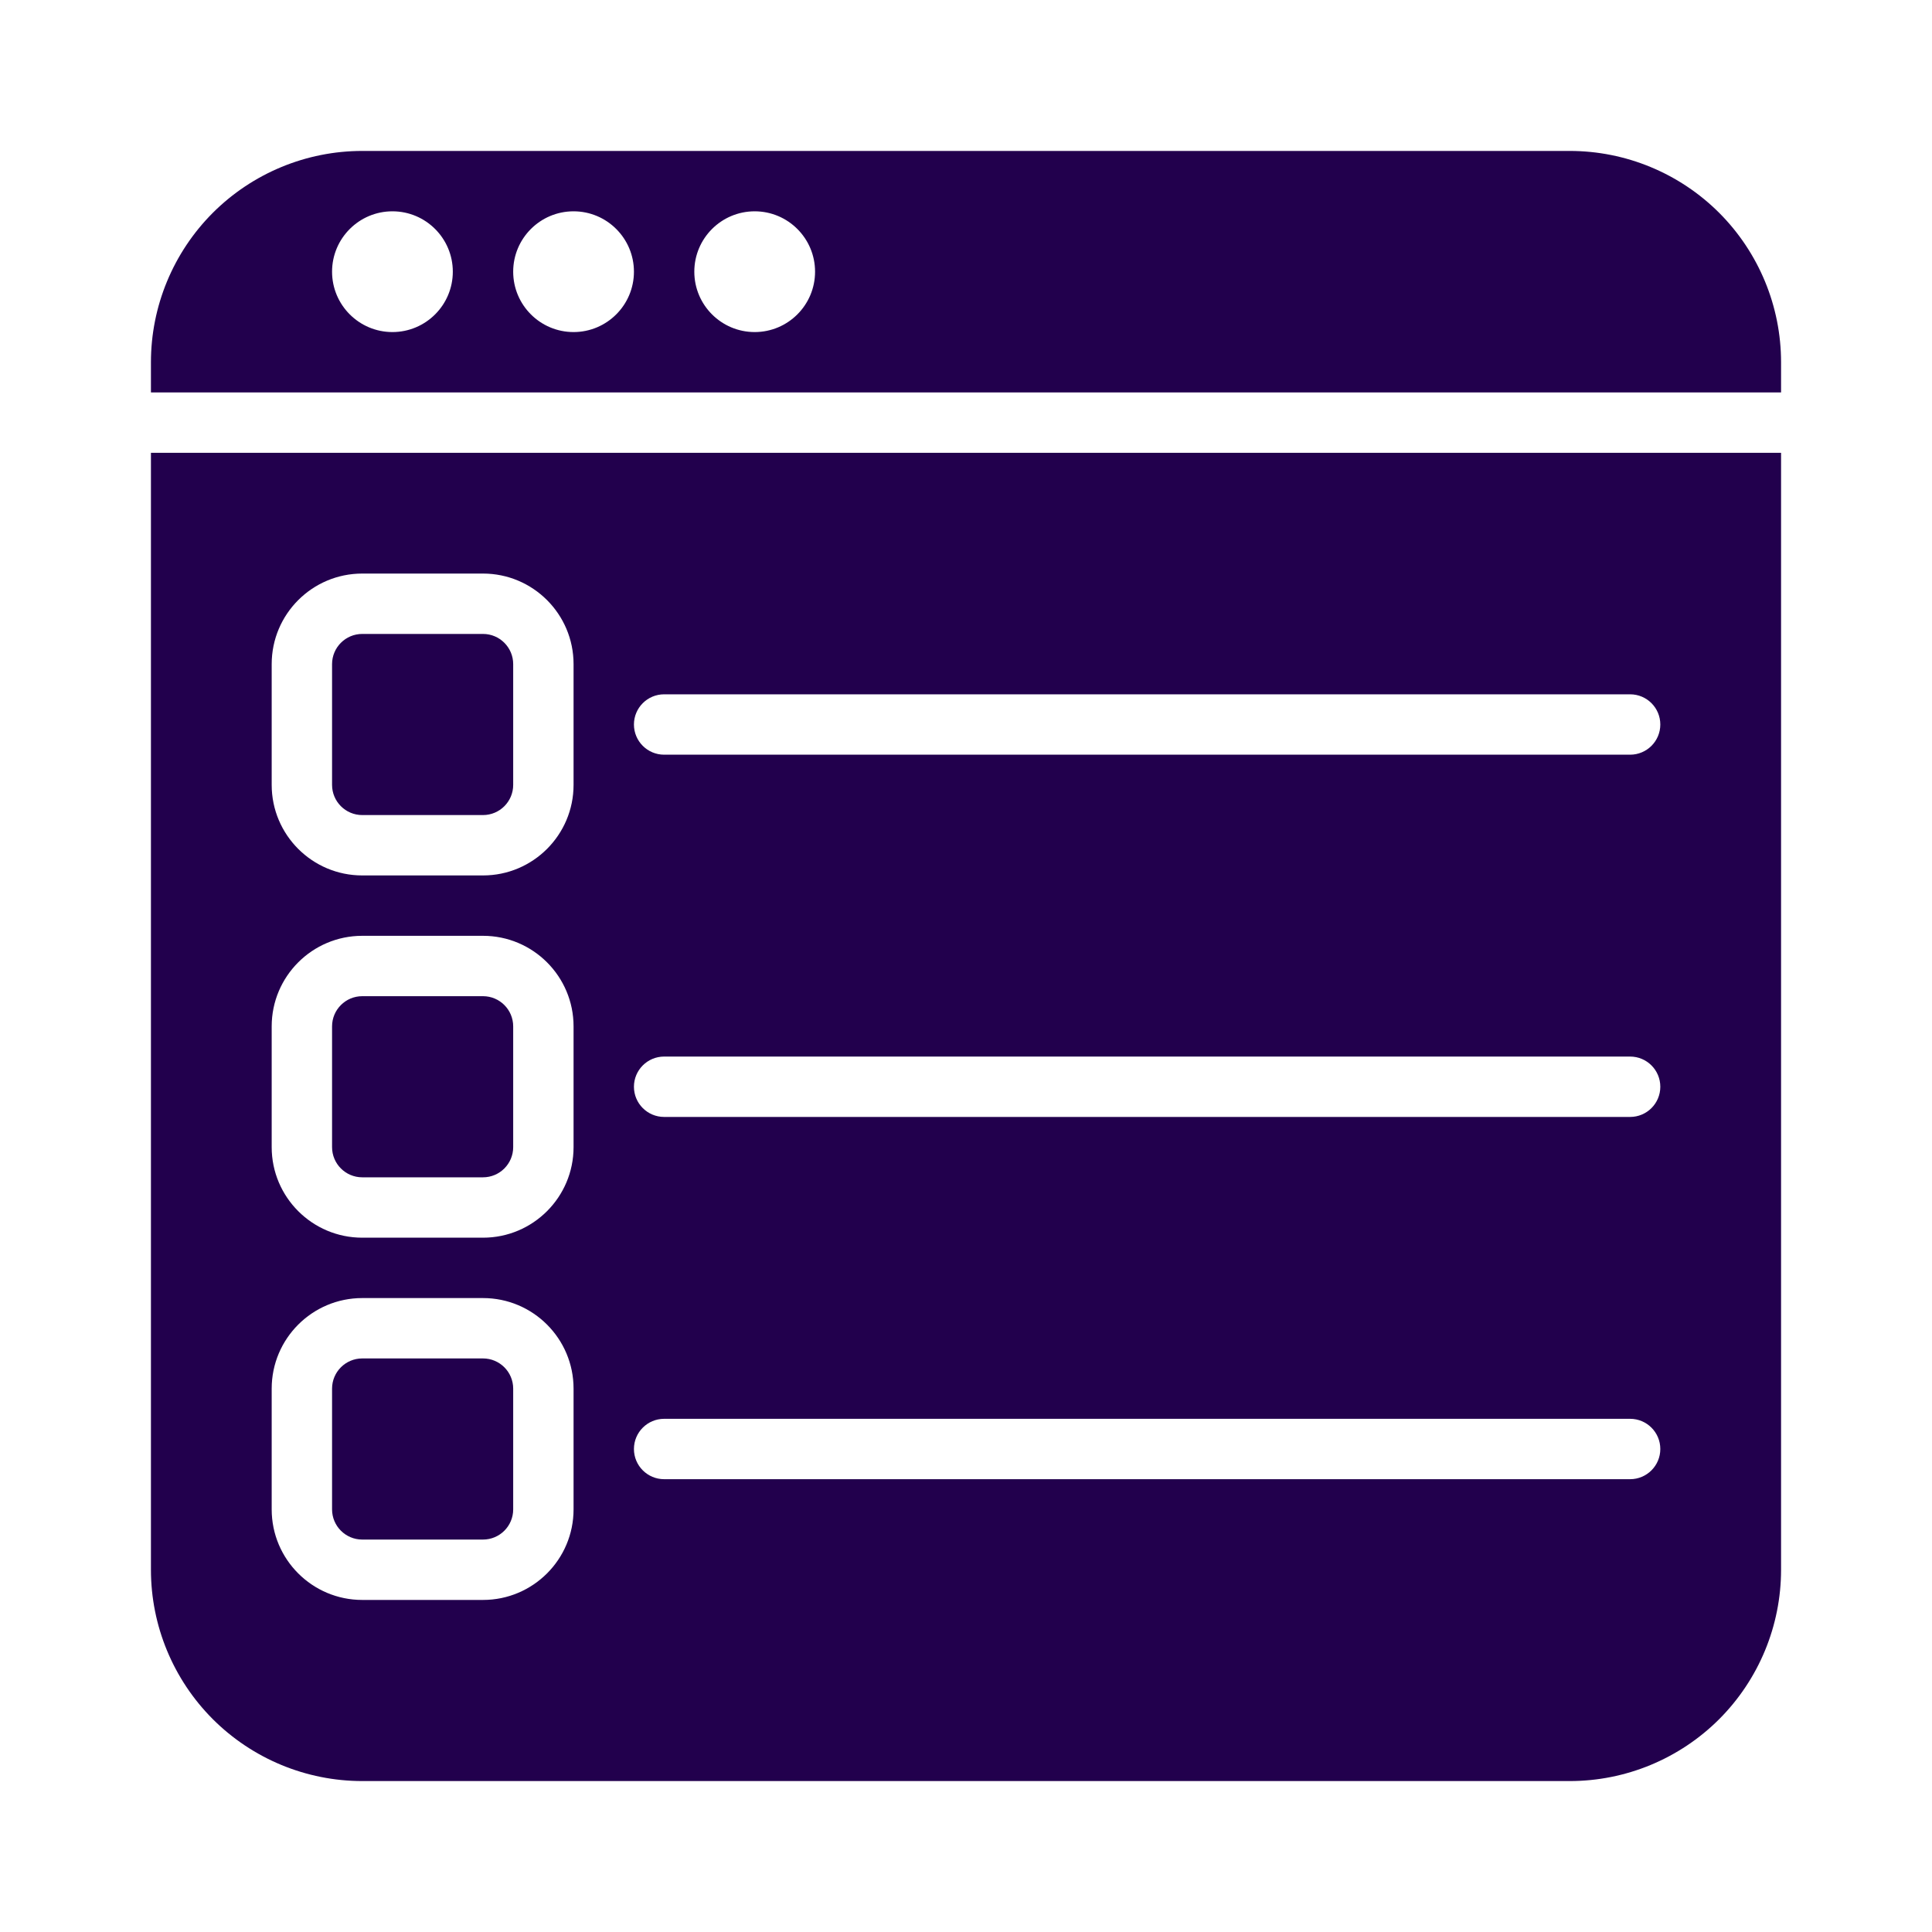 <!-- icon666.com - MILLIONS vector ICONS FREE --><svg clip-rule="evenodd" fill-rule="evenodd" stroke-linejoin="round" stroke-miterlimit="2" viewBox="0 0 32 32" xmlns="http://www.w3.org/2000/svg"><g transform="translate(-40)"><path d="m48.5 23c0-.276-.224-.5-.5-.5h-2c-.276 0-.5.224-.5.5v2c0 .276.224.5.5.5h2c.276 0 .5-.224.5-.5z" fill="#000000" style="fill: rgb(34, 0, 77);"></path><path d="m48.5 17c0-.276-.224-.5-.5-.5h-2c-.276 0-.5.224-.5.5v2c0 .276.224.5.5.5h2c.276 0 .5-.224.5-.5z" fill="#000000" style="fill: rgb(34, 0, 77);"></path><path d="m48.5 11c0-.276-.224-.5-.5-.5h-2c-.276 0-.5.224-.5.5v2c0 .276.224.5.5.5h2c.276 0 .5-.224.5-.5z" fill="#000000" style="fill: rgb(34, 0, 77);"></path><path d="m69.5 7.5h-27v18.5c0 .928.369 1.818 1.025 2.475.657.656 1.547 1.025 2.475 1.025h20c.928 0 1.818-.369 2.475-1.025.656-.657 1.025-1.547 1.025-2.475zm-20 15.5c0-.828-.672-1.5-1.5-1.5h-2c-.828 0-1.5.672-1.5 1.5v2c0 .828.672 1.5 1.5 1.5h2c.828 0 1.5-.672 1.5-1.5zm1.5 1.5h16c.276 0 .5-.224.5-.5s-.224-.5-.5-.5h-16c-.276 0-.5.224-.5.5s.224.5.5.5zm-1.5-7.5c0-.828-.672-1.5-1.5-1.5h-2c-.828 0-1.5.672-1.5 1.5v2c0 .828.672 1.5 1.5 1.5h2c.828 0 1.5-.672 1.5-1.5zm1.5 1.5h16c.276 0 .5-.224.5-.5s-.224-.5-.5-.5h-16c-.276 0-.5.224-.5.5s.224.5.5.5zm-1.5-7.5c0-.828-.672-1.5-1.5-1.5h-2c-.828 0-1.5.672-1.5 1.5v2c0 .828.672 1.5 1.5 1.5h2c.828 0 1.5-.672 1.5-1.5zm1.5 1.5h16c.276 0 .5-.224.5-.5s-.224-.5-.5-.5h-16c-.276 0-.5.224-.5.5s.224.5.5.5z" fill="#000000" style="fill: rgb(34, 0, 77);"></path><path d="m69.5 6.5v-.5c0-.928-.369-1.818-1.025-2.475-.657-.656-1.547-1.025-2.475-1.025h-20c-.928 0-1.818.369-2.475 1.025-.656.657-1.025 1.547-1.025 2.475v.5zm-23-3c-.552 0-1 .448-1 1s.448 1 1 1 1-.448 1-1-.448-1-1-1zm3 0c-.552 0-1 .448-1 1s.448 1 1 1 1-.448 1-1-.448-1-1-1zm3 0c-.552 0-1 .448-1 1s.448 1 1 1 1-.448 1-1-.448-1-1-1z" fill="#000000" style="fill: rgb(34, 0, 77);"></path></g></svg>
